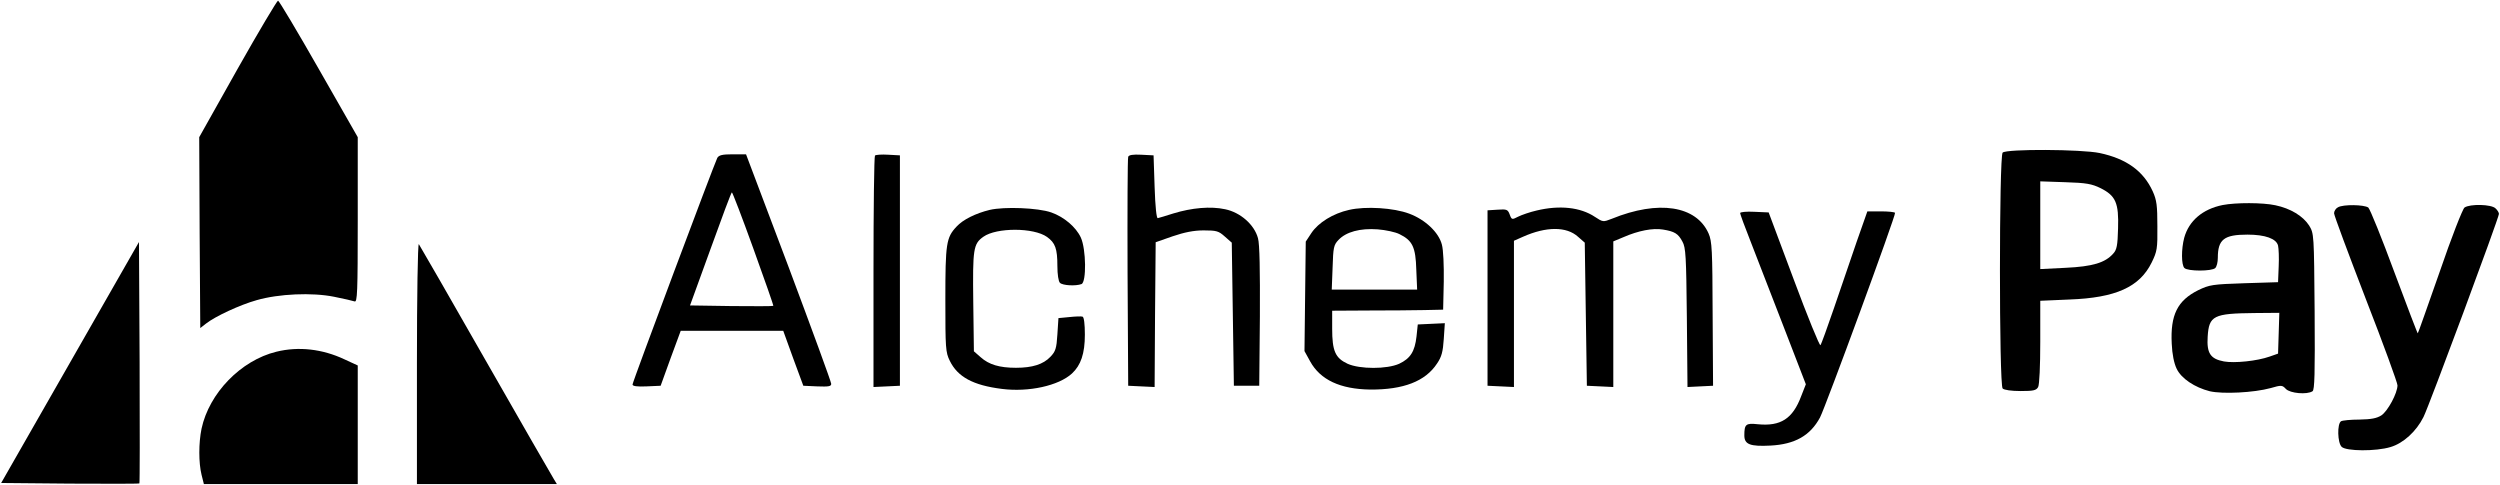 <svg width="1577" height="306" viewBox="0 0 1577 306" fill="none" xmlns="http://www.w3.org/2000/svg">
<path d="M149.933 43.333L125.667 86.533L125.933 146.667L126.333 206.933L129.933 204.133C135.667 199.6 151.4 192.267 161.933 189.333C175.8 185.333 196.867 184.4 210.733 187.2C216.733 188.4 222.6 189.733 223.667 190.133C225.4 190.8 225.667 184.667 225.667 138.8V86.533L201.133 43.6C187.667 20 176.067 0.533 175.4 0.4C174.867 0.267 163.4 19.467 149.933 43.333Z" fill="black"/>
<path d="M1263.27 96.267C1261 98.533 1261 242.8 1263.27 245.067C1264.2 246 1268.73 246.667 1274.6 246.667C1282.73 246.667 1284.47 246.267 1285.67 244.133C1286.47 242.533 1287 230.933 1287 215.6V189.733L1305.4 188.933C1334.6 187.867 1349.67 181.067 1357.27 165.6C1360.73 158.533 1361 156.8 1360.87 142.667C1360.87 129.733 1360.47 126.267 1357.93 120.667C1352.07 107.867 1341.4 100.133 1324.47 96.533C1313 94.133 1265.67 93.867 1263.27 96.267ZM1325 118.667C1334.6 123.467 1336.6 128 1336.07 144.133C1335.8 154.8 1335.27 157.6 1333 160C1327.93 165.733 1320.07 168.133 1303 168.933L1287 169.733V142V114.4L1302.73 114.933C1316.07 115.333 1319.53 116 1325 118.667Z" fill="black"/>
<path d="M452.467 99.6C450.467 103.6 399 240.933 399 242.533C399 243.6 401.8 244 407.8 243.733L416.733 243.333L423 226L429.4 208.667H461.667H494.067L500.333 226L506.733 243.333L515.533 243.733C522.733 244 524.333 243.733 524.333 242.133C524.333 240.933 512.2 207.867 497.533 168.667L470.6 97.333H462.2C455.533 97.333 453.533 97.867 452.467 99.6ZM475.267 156.933C482.333 176.533 488.067 192.8 487.8 192.933C487.533 193.2 475.667 193.2 461.4 193.067L435.267 192.667L448.2 157.067C455.267 137.467 461.267 121.333 461.667 121.333C462.067 121.333 468.2 137.333 475.267 156.933Z" fill="black"/>
<path d="M551.933 98.133C551.4 98.667 551 131.733 551 171.6V244.133L559.4 243.733L567.667 243.333V170.667V98L560.333 97.6C556.2 97.333 552.467 97.6 551.933 98.133Z" fill="black"/>
<path d="M711.667 98.933C711.267 99.867 711.133 132.8 711.267 172L711.667 243.333L719.933 243.733L728.333 244.133L728.6 198.4L729 152.8L739.667 149.067C747.133 146.533 753 145.333 759.267 145.333C767.4 145.333 768.733 145.733 772.6 149.2L777 153.067L777.667 198.267L778.333 243.333H786.333H794.333L794.733 199.6C794.867 170.533 794.6 153.867 793.533 150.267C791.267 141.733 782.467 134 772.867 132C763.667 130 751.8 131.067 740.067 134.667C735.4 136.133 731.133 137.467 730.333 137.6C729.533 137.867 728.733 130.4 728.333 118L727.667 98L719.933 97.6C714.6 97.333 712.067 97.733 711.667 98.933Z" fill="black"/>
<path d="M1402.07 129.333C1389.4 131.867 1380.73 139.333 1377.8 150C1375.93 157.067 1375.93 167.067 1377.93 169.067C1380.07 171.2 1395.27 171.2 1397.4 169.067C1398.33 168.133 1399 165.333 1399 162.667C1399 151.067 1402.87 148 1417.67 148C1428.87 148 1435.93 150.533 1437 154.933C1437.4 156.667 1437.67 162.533 1437.4 168L1437 178L1415.67 178.667C1395.67 179.333 1393.8 179.6 1386.6 183.067C1373.53 189.6 1369 198.667 1369.93 216.8C1370.2 223.467 1371.4 229.2 1373 232.533C1375.93 238.8 1384.47 244.4 1393.93 246.8C1402.07 248.667 1421.67 247.733 1432.33 244.8C1439.13 242.8 1439.67 242.933 1441.93 245.333C1444.6 248.133 1455.27 249.067 1458.73 246.8C1460.07 246 1460.33 235.733 1460.07 196.533C1459.67 147.6 1459.67 147.333 1456.6 142.267C1452.73 136.267 1444.87 131.467 1435.27 129.467C1427.27 127.733 1410.33 127.733 1402.07 129.333ZM1437.4 210.267L1437 223.067L1431.67 224.933C1423.8 227.733 1409.53 229.2 1402.87 228C1394.33 226.4 1391.93 222.8 1392.6 212.4C1393.4 199.067 1396.33 197.733 1422.07 197.467L1437.8 197.333L1437.4 210.267Z" fill="black"/>
<path d="M1474.73 130.8C1473.4 131.467 1472.33 133.2 1472.33 134.533C1472.33 135.867 1481.4 160.133 1492.33 188.533C1503.4 216.933 1512.33 241.467 1512.33 243.067C1512.33 248 1506.2 259.333 1502.2 262C1499.27 263.867 1495.8 264.533 1488.33 264.667C1482.87 264.667 1477.53 265.2 1476.73 265.733C1474.2 267.333 1474.47 279.333 1477.13 281.867C1479.93 284.667 1498.73 284.8 1507.93 282C1516.07 279.6 1524.2 272.133 1528.73 263.067C1532.2 256.267 1576.33 137.333 1576.33 134.933C1576.33 134.133 1575.4 132.533 1574.2 131.467C1571.67 128.8 1557.93 128.533 1554.6 130.933C1553.4 131.867 1546.33 149.867 1539 171.333C1531.53 192.533 1525.4 210.133 1525.13 210.267C1525 210.533 1518.33 193.067 1510.33 171.6C1502.47 150.267 1495 131.867 1493.93 130.933C1491.4 129.067 1477.93 128.8 1474.73 130.8Z" fill="black"/>
<path d="M624.333 132.4C615.533 134.533 607.4 138.533 603.4 142.933C596.867 149.867 596.333 153.6 596.333 188.933C596.333 219.6 596.467 222.267 599.133 227.6C604.067 237.733 613.8 243.067 632.067 245.333C648.867 247.467 667.8 243.333 676.2 235.6C681.8 230.4 684.334 223.067 684.334 211.067C684.334 204.533 683.8 200 682.867 199.733C682.067 199.467 678.334 199.6 674.6 200L667.667 200.667L667 210.933C666.467 219.867 665.8 221.733 662.6 225.067C658.067 229.867 651.133 232 640.867 232C630.467 232 623.8 230 618.6 225.333L614.333 221.6L613.933 190.533C613.533 156.933 613.933 153.867 620.333 149.333C628.6 143.467 652.067 143.467 660.467 149.467C665.667 153.2 667 156.8 667 167.867C667 173.067 667.667 177.467 668.6 178.4C670.333 180.133 678.6 180.533 682.2 179.2C685.4 178 685.134 157.2 681.8 149.867C678.734 143.2 671.133 136.8 663.133 134C654.733 131.067 633.533 130.267 624.333 132.4Z" fill="black"/>
<path d="M851 132.4C840.867 134.667 831.667 140.4 827.267 146.933L823.667 152.4L822.867 221.467L826.467 228C832.867 239.6 845.4 245.467 864.333 245.733C885.267 245.867 899.133 240.533 906.467 229.333C909.4 225.067 910.2 221.867 910.733 213.867L911.4 203.867L894.333 204.667L893.533 212.267C892.467 221.733 889.667 226.133 882.6 229.467C874.867 232.933 857.8 232.933 850.067 229.467C842.333 225.867 840.333 221.467 840.333 207.333V196L863.4 195.867C875.933 195.867 891.8 195.733 898.333 195.6L910.333 195.333L910.733 177.6C910.867 167.333 910.467 157.6 909.533 154.267C907.533 146.533 899 138.533 889 134.8C879.133 131.067 861.4 130 851 132.4ZM882.867 147.733C891 151.733 893 155.867 893.4 170.133L893.933 182.667H867H840.067L840.6 168.8C841 156.133 841.267 154.533 844.333 151.333C849.133 146.267 857.933 143.867 869 144.667C874.067 145.067 880.333 146.4 882.867 147.733Z" fill="black"/>
<path d="M969.267 132.8C965.133 133.733 959.8 135.6 957.667 136.667C953.8 138.667 953.533 138.667 952.333 135.333C951.133 132.133 950.467 131.867 944.733 132.267L938.333 132.667V188V243.333L946.733 243.733L955 244.133V198V151.867L960.733 149.333C975.4 142.8 988.2 142.8 995.4 149.333L999.667 153.067L1000.33 198.267L1001 243.333L1009.4 243.733L1017.67 244.133V198.267V152.267L1024.07 149.6C1033.53 145.467 1042.73 143.733 1049 144.8C1056.33 146 1058.6 147.333 1061.27 152.4C1063.4 156.133 1063.67 161.6 1064.07 200.4L1064.47 244.133L1072.47 243.733L1080.6 243.333L1080.33 198.133C1080.2 157.467 1079.93 152.267 1077.8 147.333C1070.07 129.733 1046.2 126 1016.73 138C1011.27 140.133 1011.13 140.133 1006.07 136.8C996.867 130.667 983.667 129.333 969.267 132.8Z" fill="black"/>
<path d="M1097.67 134.4C1097.67 135.067 1100.6 143.067 1104.2 152.133C1107.67 161.2 1117 185.2 1124.87 205.467L1139.13 242.4L1136.2 249.867C1130.87 264.133 1123.27 269.067 1108.73 267.6C1101.27 266.8 1100.33 267.6 1100.33 274.667C1100.33 280.4 1104.07 281.733 1116.87 281.067C1132.2 280.267 1141.93 274.8 1148.07 263.333C1151.4 257.067 1196.07 135.467 1195.4 134.267C1195.13 133.733 1191 133.333 1186.47 133.333H1177.93L1171.27 152.267C1167.67 162.8 1161.27 181.467 1157 194C1152.73 206.4 1148.87 217.2 1148.33 217.733C1147.8 218.267 1140.2 199.733 1131.53 176.4L1115.67 134L1106.6 133.6C1101.67 133.333 1097.67 133.733 1097.67 134.4Z" fill="black"/>
<path d="M44.2 228.667L0.733 304.667L44.067 305.067C67.933 305.2 87.667 305.2 87.933 304.933C88.2 304.667 88.2 270.267 88.067 228.533L87.667 152.667L44.2 228.667Z" fill="black"/>
<path d="M263 229.067V305.333H307.133H351.267L349.4 302.267C348.333 300.667 329 266.933 306.333 227.333C283.8 187.733 264.733 154.8 264.2 154C263.533 153.333 263 187.067 263 229.067Z" fill="black"/>
<path d="M174.333 221.867C151.933 227.333 131.933 248 127.133 270.4C125.267 279.467 125.267 291.867 127.133 299.467L128.6 305.333H177.133H225.667V267.867V230.533L217.267 226.667C203.4 220.133 188.333 218.4 174.333 221.867Z" fill="black"/>
</svg>
